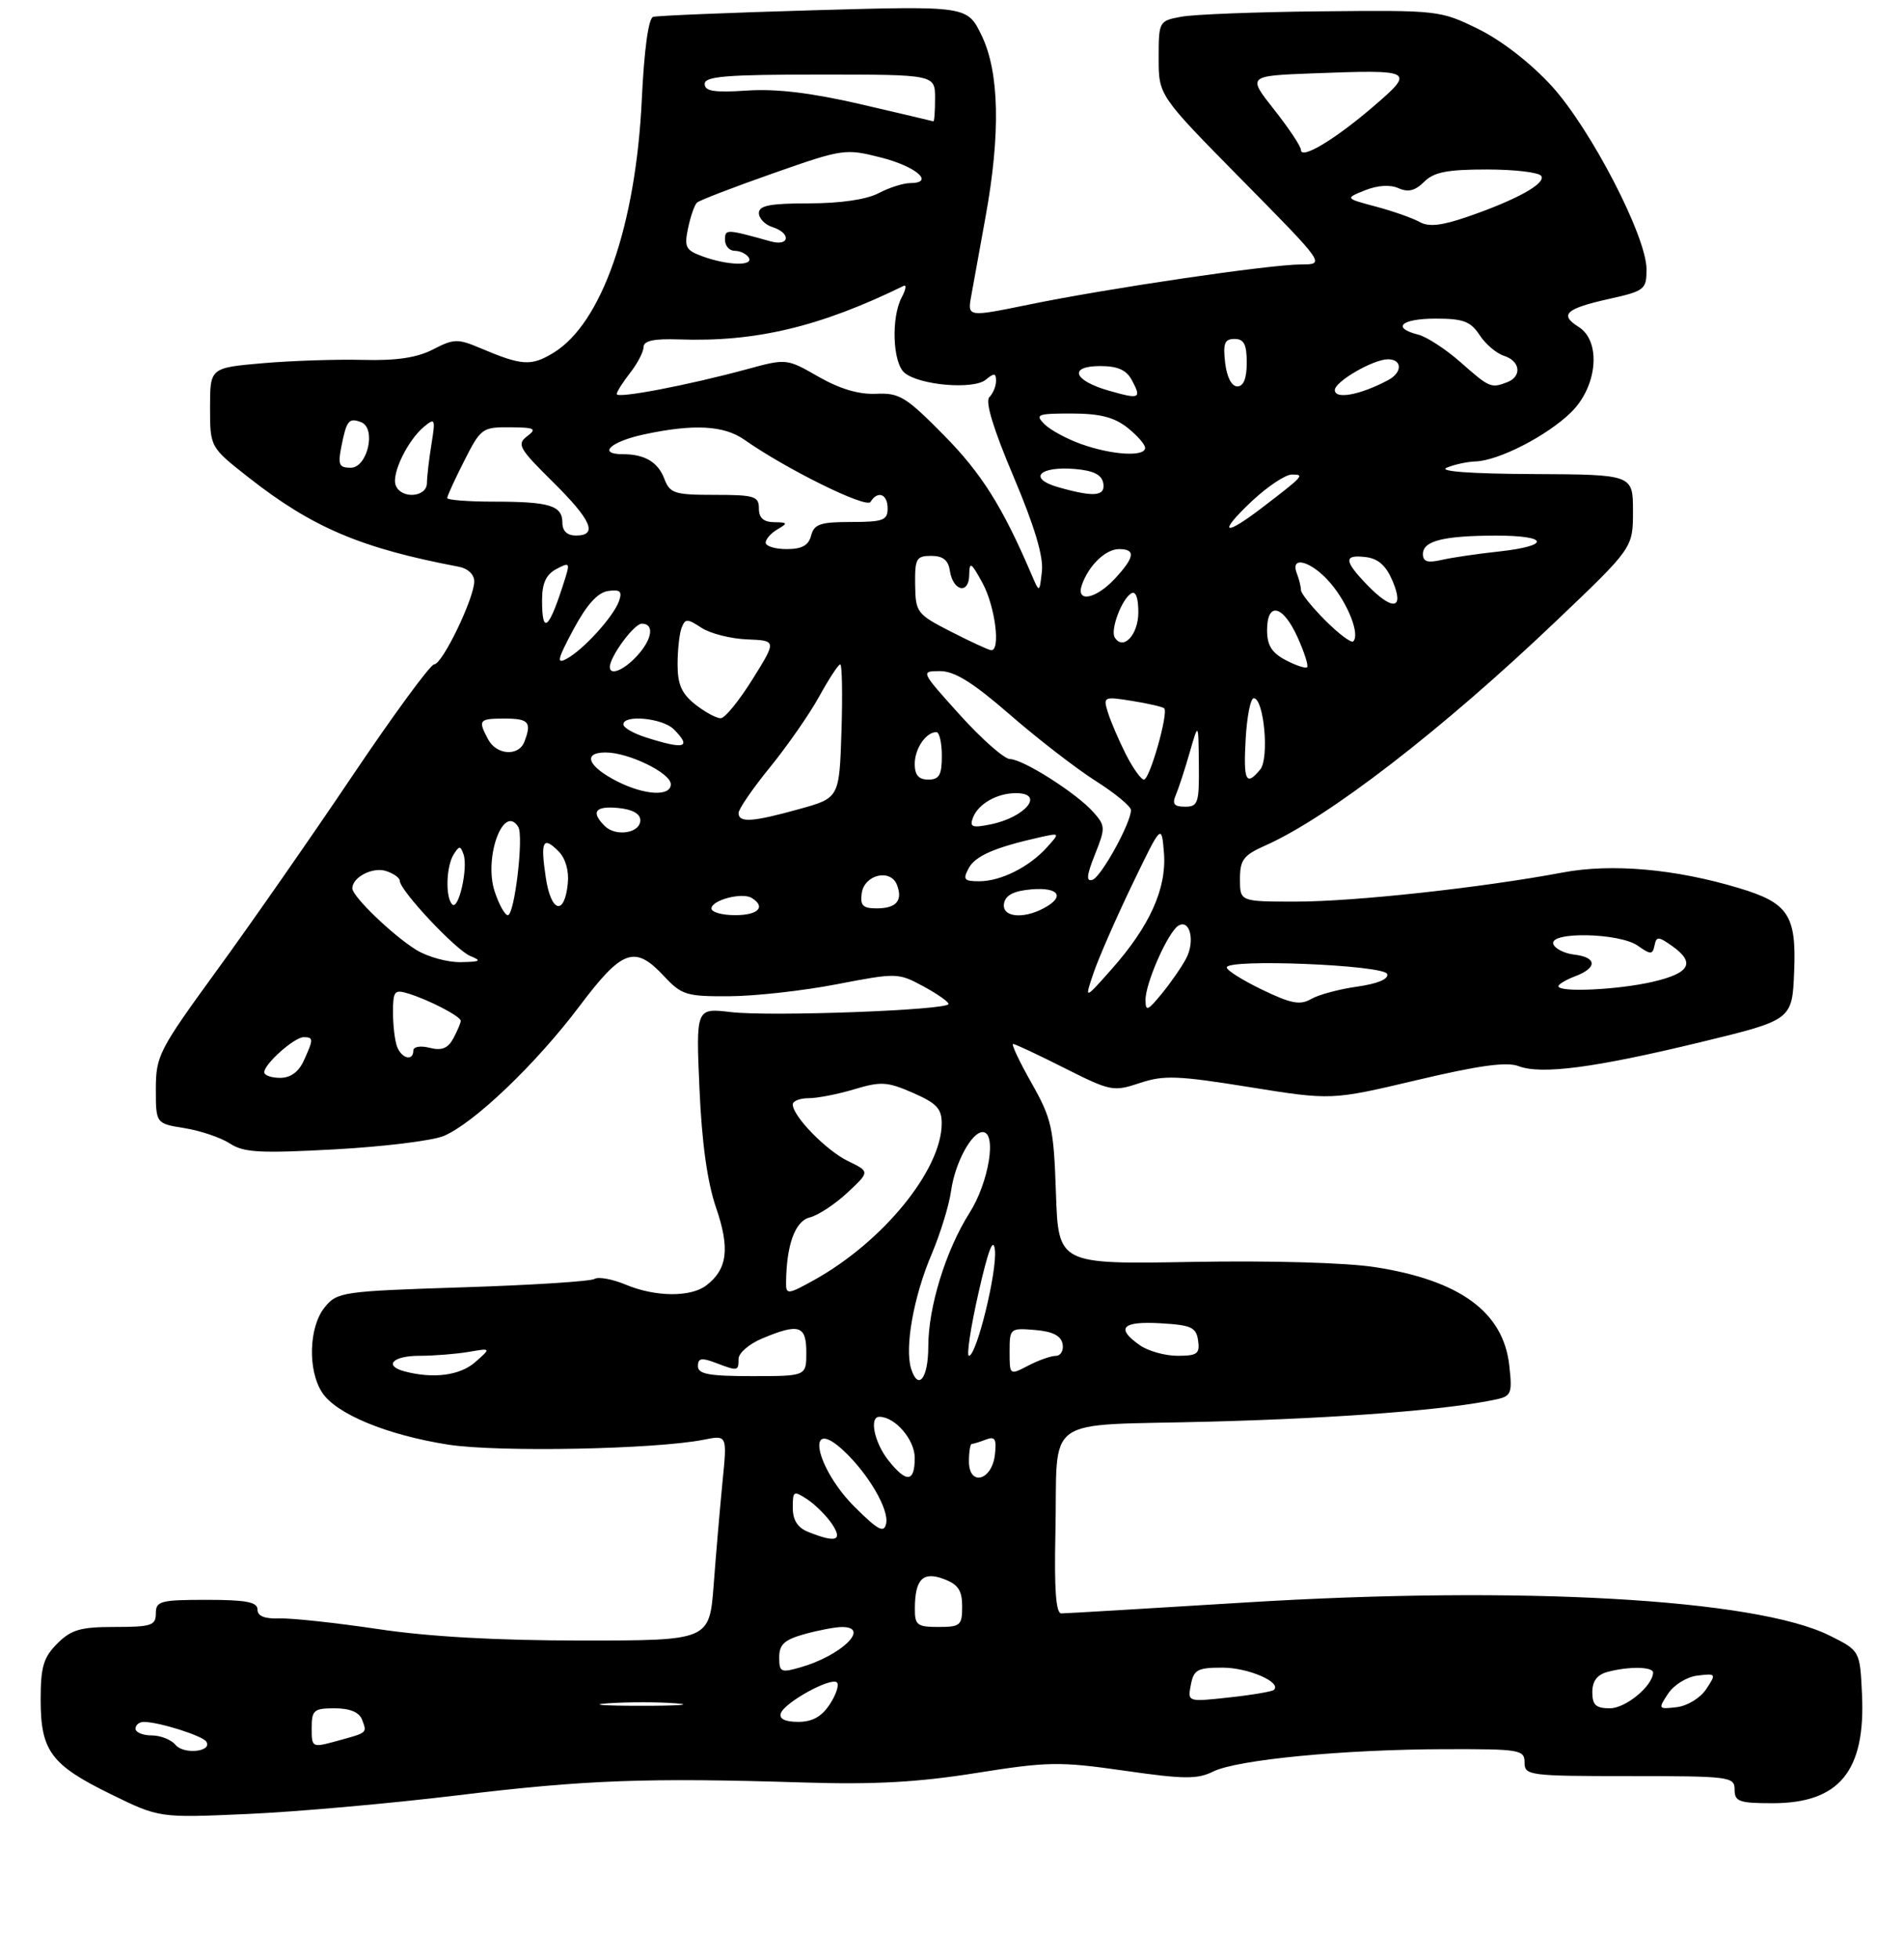 <?xml version="1.0" encoding="UTF-8" standalone="no"?>
<!DOCTYPE svg PUBLIC "-//W3C//DTD SVG 1.1//EN" "http://www.w3.org/Graphics/SVG/1.1/DTD/svg11.dtd" >
<svg xmlns="http://www.w3.org/2000/svg" xmlns:xlink="http://www.w3.org/1999/xlink" version="1.1" viewBox="0 0 281 289">
 <g >
 <path fill="currentColor"
d=" M 67.50 264.84 C 86.37 262.55 95.40 262.22 118.50 262.94 C 128.98 263.27 135.40 262.92 144.02 261.55 C 154.65 259.86 156.34 259.83 165.93 261.20 C 174.73 262.47 176.73 262.48 179.04 261.33 C 182.55 259.58 198.29 258.06 213.25 258.03 C 224.34 258.00 225.00 258.11 225.00 260.00 C 225.00 261.91 225.67 262.00 240.50 262.00 C 255.33 262.00 256.00 262.09 256.00 264.00 C 256.00 265.76 256.67 266.00 261.60 266.00 C 271.45 266.00 275.34 261.27 274.80 249.92 C 274.50 243.50 274.50 243.50 270.00 241.26 C 259.08 235.84 224.27 233.88 183.63 236.40 C 169.41 237.28 157.26 238.00 156.63 238.00 C 155.84 238.00 155.58 234.50 155.76 226.25 C 156.16 208.36 153.34 210.39 178.73 209.71 C 198.07 209.19 213.81 207.96 220.87 206.42 C 223.05 205.94 223.21 205.51 222.74 201.39 C 221.86 193.54 215.45 188.86 202.92 186.92 C 198.69 186.26 187.49 185.94 175.94 186.15 C 156.20 186.50 156.20 186.50 155.84 176.00 C 155.51 166.34 155.22 165.04 152.23 159.75 C 150.44 156.59 149.22 154.00 149.52 154.00 C 149.81 154.00 153.23 155.60 157.11 157.56 C 163.90 160.98 164.32 161.06 168.22 159.76 C 171.75 158.58 173.81 158.66 184.38 160.36 C 196.50 162.31 196.50 162.31 209.11 159.33 C 218.23 157.17 222.38 156.60 224.11 157.27 C 227.48 158.55 235.36 157.52 251.00 153.73 C 264.50 150.46 264.50 150.46 264.79 143.31 C 265.13 135.03 263.93 133.20 256.72 131.03 C 247.30 128.18 237.85 127.34 230.61 128.71 C 218.77 130.94 199.91 133.00 191.28 133.00 C 183.00 133.00 183.00 133.00 183.00 129.69 C 183.00 126.83 183.51 126.16 186.75 124.72 C 196.09 120.57 212.87 107.62 229.75 91.53 C 241.00 80.81 241.00 80.81 241.00 75.41 C 241.00 70.00 241.00 70.00 226.25 69.93 C 217.08 69.89 212.26 69.53 213.50 69.00 C 214.60 68.53 216.52 68.11 217.76 68.07 C 221.17 67.96 228.31 64.30 231.85 60.84 C 235.77 57.01 236.36 50.33 232.96 48.21 C 230.10 46.42 231.08 45.52 237.45 44.10 C 242.74 42.92 243.00 42.71 243.00 39.72 C 243.00 34.89 234.77 19.00 228.98 12.66 C 225.90 9.30 221.62 5.98 218.19 4.29 C 212.57 1.53 212.29 1.50 195.08 1.67 C 185.50 1.76 176.16 2.12 174.33 2.47 C 171.04 3.08 171.00 3.15 171.00 8.59 C 171.00 14.08 171.00 14.08 183.29 26.54 C 195.58 39.00 195.58 39.00 192.04 39.01 C 187.42 39.01 163.52 42.53 151.90 44.92 C 142.77 46.79 142.77 46.79 143.34 43.64 C 143.65 41.91 144.60 36.67 145.45 32.00 C 147.68 19.75 147.49 10.64 144.88 5.25 C 142.76 0.87 142.76 0.87 120.13 1.51 C 107.68 1.87 97.00 2.31 96.39 2.49 C 95.70 2.70 95.07 7.32 94.72 14.66 C 93.84 33.29 88.81 47.71 81.67 52.05 C 78.40 54.04 77.03 53.96 70.88 51.35 C 67.57 49.95 66.97 49.96 63.92 51.54 C 61.54 52.77 58.54 53.22 53.54 53.09 C 49.67 52.99 43.01 53.21 38.75 53.58 C 31.00 54.26 31.00 54.26 31.00 60.11 C 31.00 65.97 31.00 65.97 36.71 70.45 C 46.12 77.83 53.27 80.87 67.75 83.61 C 69.06 83.86 70.00 84.76 69.99 85.77 C 69.98 88.27 65.28 98.00 64.08 98.00 C 63.53 98.00 58.09 105.41 52.00 114.46 C 45.91 123.51 36.89 136.45 31.96 143.21 C 23.46 154.88 23.01 155.76 23.00 160.62 C 23.00 165.74 23.00 165.74 27.25 166.42 C 29.59 166.80 32.59 167.81 33.92 168.68 C 35.96 170.02 38.34 170.15 49.38 169.55 C 56.56 169.16 63.80 168.27 65.47 167.58 C 69.92 165.72 79.12 156.93 85.51 148.44 C 91.85 140.02 93.68 139.37 98.00 144.00 C 100.60 146.78 101.31 147.00 107.65 146.96 C 111.42 146.94 118.55 146.15 123.50 145.19 C 132.33 143.49 132.57 143.50 136.24 145.48 C 138.30 146.59 139.99 147.77 139.99 148.10 C 140.00 149.01 113.73 149.99 107.88 149.30 C 102.71 148.69 102.71 148.69 103.23 160.59 C 103.58 168.58 104.38 174.36 105.68 178.15 C 107.75 184.18 107.36 187.24 104.22 189.63 C 101.91 191.38 96.73 191.33 92.36 189.51 C 90.40 188.69 88.32 188.30 87.74 188.66 C 87.16 189.02 78.40 189.58 68.26 189.90 C 50.44 190.48 49.76 190.58 47.91 192.86 C 45.57 195.75 45.39 202.14 47.55 205.43 C 49.62 208.59 57.10 211.68 66.12 213.10 C 73.45 214.25 96.78 213.80 103.91 212.37 C 107.32 211.69 107.32 211.69 106.63 218.59 C 106.26 222.39 105.67 229.21 105.33 233.75 C 104.70 242.00 104.70 242.00 85.89 242.00 C 73.36 242.00 63.29 241.44 55.78 240.31 C 49.58 239.39 43.04 238.68 41.25 238.74 C 39.05 238.82 38.00 238.40 38.00 237.43 C 38.00 236.32 36.33 236.00 30.50 236.00 C 23.67 236.00 23.00 236.18 23.00 238.00 C 23.00 239.78 22.33 240.00 16.95 240.00 C 11.87 240.00 10.52 240.39 8.45 242.45 C 6.41 244.50 6.00 245.88 6.00 250.73 C 6.00 258.30 7.53 260.35 16.38 264.68 C 23.50 268.17 23.50 268.17 36.50 267.59 C 43.65 267.28 57.60 266.04 67.50 264.84 Z  M 25.91 257.40 C 25.28 256.63 23.69 256.00 22.38 256.00 C 21.07 256.00 20.00 255.55 20.00 255.00 C 20.00 254.45 20.56 254.00 21.25 254.01 C 23.49 254.02 29.91 256.05 30.45 256.92 C 31.37 258.41 27.12 258.85 25.91 257.40 Z  M 46.00 254.92 C 46.00 252.27 46.31 252.00 49.39 252.00 C 51.62 252.00 53.00 252.57 53.42 253.64 C 54.19 255.67 54.30 255.57 49.75 256.81 C 46.04 257.83 46.00 257.81 46.00 254.92 Z  M 115.23 252.75 C 115.75 251.15 122.67 247.34 123.52 248.19 C 123.87 248.54 123.40 249.99 122.46 251.41 C 121.27 253.23 119.89 254.00 117.80 254.00 C 115.88 254.00 114.97 253.56 115.23 252.75 Z  M 89.78 251.26 C 92.69 251.06 97.19 251.06 99.78 251.27 C 102.38 251.47 100.00 251.64 94.50 251.63 C 89.00 251.63 86.88 251.46 89.78 251.26 Z  M 235.00 249.62 C 235.00 247.99 235.71 247.04 237.25 246.63 C 240.39 245.79 244.01 245.85 243.97 246.75 C 243.88 248.74 239.91 252.00 237.59 252.00 C 235.53 252.00 235.00 251.51 235.00 249.62 Z  M 246.19 249.83 C 247.05 248.53 248.97 247.35 250.54 247.17 C 253.28 246.84 253.31 246.90 251.81 249.17 C 250.95 250.47 249.03 251.65 247.46 251.83 C 244.72 252.16 244.69 252.10 246.19 249.83 Z  M 175.75 248.53 C 176.18 246.30 176.73 246.00 180.43 246.00 C 184.22 246.00 189.23 248.17 188.00 249.29 C 187.72 249.53 184.75 250.04 181.38 250.40 C 175.26 251.07 175.26 251.07 175.75 248.53 Z  M 115.00 244.48 C 115.00 242.58 115.76 241.88 118.75 241.05 C 120.81 240.48 123.29 240.01 124.25 240.01 C 128.54 239.99 124.18 244.23 118.12 245.96 C 115.25 246.79 115.00 246.67 115.00 244.48 Z  M 135.02 237.25 C 135.04 232.93 136.22 231.75 139.33 232.94 C 141.41 233.73 142.00 234.62 142.00 236.98 C 142.00 239.77 141.73 240.00 138.50 240.00 C 135.34 240.00 135.00 239.73 135.02 237.25 Z  M 119.25 225.97 C 117.71 225.35 117.00 224.23 117.00 222.41 C 117.00 219.91 117.12 219.84 119.18 221.20 C 120.37 222.00 122.00 223.63 122.80 224.82 C 124.43 227.28 123.37 227.63 119.25 225.97 Z  M 126.27 222.43 C 120.34 216.60 118.71 208.56 124.57 214.06 C 128.19 217.47 131.22 222.67 130.78 224.74 C 130.47 226.18 129.64 225.76 126.27 222.43 Z  M 131.07 215.37 C 129.03 212.77 128.26 209.00 129.78 209.00 C 132.10 209.00 135.00 212.37 135.00 215.06 C 135.00 218.70 133.77 218.80 131.07 215.37 Z  M 143.00 215.57 C 143.00 214.16 143.19 213.00 143.42 213.00 C 143.65 213.00 144.58 212.71 145.50 212.36 C 146.85 211.84 147.10 212.26 146.83 214.60 C 146.39 218.44 143.00 219.30 143.00 215.57 Z  M 134.47 201.92 C 133.49 198.80 134.83 191.26 137.50 185.00 C 138.78 181.97 140.08 177.76 140.37 175.64 C 140.94 171.56 143.39 167.00 145.02 167.00 C 147.16 167.00 145.95 174.40 143.09 178.91 C 139.59 184.43 137.00 192.80 137.00 198.62 C 137.00 203.31 135.53 205.23 134.47 201.92 Z  M 59.75 202.31 C 56.57 201.48 57.93 200.00 61.88 200.00 C 64.01 200.00 67.27 199.74 69.12 199.43 C 72.50 198.85 72.50 198.85 70.14 200.93 C 67.90 202.90 63.98 203.42 59.75 202.31 Z  M 103.00 201.52 C 103.00 200.35 103.53 200.25 105.57 201.02 C 108.90 202.29 109.00 202.28 109.00 200.45 C 109.00 199.60 110.56 198.25 112.47 197.45 C 117.91 195.17 119.00 195.51 119.00 199.50 C 119.00 203.00 119.00 203.00 111.00 203.00 C 104.62 203.00 103.00 202.70 103.00 201.52 Z  M 149.00 199.38 C 149.00 195.95 149.07 195.89 152.74 196.19 C 155.36 196.41 156.58 197.03 156.82 198.25 C 157.00 199.21 156.55 200.00 155.82 200.01 C 155.10 200.01 153.26 200.66 151.75 201.45 C 149.00 202.88 149.00 202.88 149.00 199.38 Z  M 144.40 190.75 C 145.84 184.41 146.60 182.40 146.83 184.37 C 147.19 187.51 144.13 200.00 143.00 200.00 C 142.62 200.00 143.25 195.84 144.40 190.75 Z  M 168.22 198.44 C 164.62 195.92 165.59 194.87 171.25 195.20 C 175.82 195.46 176.54 195.79 176.82 197.75 C 177.10 199.70 176.69 200.00 173.79 200.00 C 171.95 200.00 169.44 199.30 168.22 198.44 Z  M 116.01 189.31 C 116.05 183.68 117.32 180.14 119.50 179.59 C 120.75 179.28 123.25 177.63 125.07 175.93 C 128.38 172.84 128.38 172.84 125.16 171.28 C 121.94 169.72 117.00 164.66 117.00 162.92 C 117.00 162.42 118.05 162.00 119.34 162.00 C 120.63 162.00 123.67 161.41 126.09 160.68 C 130.01 159.50 130.97 159.56 134.75 161.22 C 138.26 162.75 139.00 163.55 138.98 165.79 C 138.92 172.63 130.29 183.19 120.17 188.81 C 116.33 190.95 116.00 190.99 116.01 189.31 Z  M 39.00 158.17 C 39.00 156.95 43.44 153.00 44.81 153.00 C 46.28 153.00 46.29 153.28 44.84 156.45 C 44.08 158.13 42.88 159.00 41.34 159.00 C 40.05 159.00 39.00 158.63 39.00 158.17 Z  M 58.61 154.42 C 58.27 153.55 58.00 151.27 58.00 149.35 C 58.00 146.20 58.21 145.93 60.25 146.56 C 63.35 147.51 68.00 149.94 68.00 150.59 C 68.00 150.89 67.51 152.04 66.92 153.15 C 66.11 154.65 65.21 155.02 63.42 154.57 C 62.05 154.22 61.00 154.40 61.00 154.98 C 61.00 156.58 59.28 156.17 58.61 154.42 Z  M 169.06 147.50 C 169.04 145.04 172.38 137.50 173.90 136.56 C 175.62 135.50 176.41 138.86 175.05 141.40 C 174.39 142.65 172.77 144.98 171.46 146.58 C 169.37 149.13 169.07 149.25 169.06 147.50 Z  M 186.30 146.01 C 183.43 144.63 181.07 143.15 181.05 142.72 C 180.97 141.39 204.28 142.34 204.73 143.68 C 204.97 144.42 203.33 145.11 200.31 145.54 C 197.66 145.91 194.60 146.73 193.50 147.37 C 191.87 148.31 190.54 148.05 186.30 146.01 Z  M 161.40 143.50 C 162.15 141.30 164.71 135.45 167.09 130.50 C 171.43 121.50 171.43 121.50 171.78 125.81 C 172.20 131.06 169.68 136.64 164.03 143.00 C 160.04 147.50 160.04 147.50 161.40 143.50 Z  M 230.00 145.48 C 230.00 145.19 231.12 144.52 232.50 144.00 C 235.77 142.76 235.69 141.21 232.33 140.82 C 230.86 140.64 229.47 139.94 229.24 139.25 C 228.63 137.39 238.99 137.60 241.70 139.50 C 243.62 140.85 243.89 140.84 244.18 139.48 C 244.46 138.11 244.74 138.12 246.75 139.53 C 250.27 142.01 249.44 143.55 243.92 144.83 C 238.76 146.02 230.00 146.43 230.00 145.48 Z  M 61.48 140.15 C 58.05 138.06 52.00 132.25 52.00 131.05 C 52.00 129.40 54.98 127.86 56.95 128.48 C 58.08 128.84 59.00 129.49 59.00 129.93 C 59.00 131.34 67.28 140.17 69.42 141.03 C 71.15 141.73 70.90 141.88 68.00 141.93 C 66.08 141.97 63.14 141.16 61.48 140.15 Z  M 73.01 131.52 C 71.36 126.53 74.31 118.46 76.49 121.99 C 77.32 123.33 75.94 135.00 74.95 135.00 C 74.51 135.00 73.64 133.43 73.01 131.52 Z  M 105.00 134.02 C 105.00 132.78 109.53 131.59 110.94 132.46 C 113.08 133.78 111.91 135.00 108.50 135.00 C 106.58 135.00 105.00 134.56 105.00 134.02 Z  M 148.18 133.25 C 148.42 132.03 149.64 131.41 152.26 131.19 C 156.29 130.86 157.22 132.28 154.07 133.96 C 150.92 135.65 147.80 135.27 148.18 133.25 Z  M 66.74 133.41 C 65.71 132.37 65.84 127.80 66.96 126.03 C 67.78 124.73 67.95 124.73 68.41 126.03 C 69.11 128.01 67.68 134.35 66.74 133.41 Z  M 80.55 129.45 C 79.74 124.06 80.13 123.27 82.43 125.58 C 83.45 126.60 83.99 128.44 83.80 130.30 C 83.32 135.15 81.32 134.63 80.55 129.45 Z  M 127.18 131.75 C 127.57 129.01 131.44 128.10 132.38 130.54 C 133.27 132.86 132.28 134.00 129.37 134.00 C 127.34 134.00 126.92 133.57 127.18 131.75 Z  M 142.96 128.08 C 143.93 126.26 146.82 125.00 153.47 123.51 C 156.45 122.85 156.45 122.85 154.48 125.03 C 151.86 127.92 147.69 130.00 144.51 130.00 C 142.28 130.00 142.07 129.74 142.96 128.08 Z  M 161.59 126.06 C 163.16 122.14 163.15 121.82 161.37 119.81 C 158.91 117.03 151.03 112.01 149.05 111.97 C 148.20 111.95 144.88 109.02 141.67 105.47 C 135.84 99.00 135.84 99.00 138.75 99.00 C 140.90 99.00 143.61 100.70 149.08 105.45 C 153.16 109.00 158.84 113.38 161.70 115.20 C 164.56 117.01 166.91 118.95 166.91 119.50 C 166.92 121.39 162.50 129.40 161.22 129.79 C 160.27 130.08 160.37 129.12 161.59 126.06 Z  M 89.24 121.84 C 87.16 119.76 87.84 118.86 91.25 119.19 C 93.33 119.39 94.50 120.04 94.50 121.00 C 94.50 122.90 90.88 123.48 89.24 121.84 Z  M 143.60 120.60 C 144.38 118.58 147.15 117.00 149.93 117.00 C 154.28 117.00 151.34 120.58 146.14 121.62 C 143.46 122.16 143.06 122.00 143.60 120.60 Z  M 109.00 119.93 C 109.00 119.35 111.09 116.31 113.64 113.18 C 116.18 110.06 119.45 105.37 120.89 102.76 C 122.32 100.16 123.72 98.02 124.00 98.01 C 124.28 98.00 124.36 102.43 124.19 107.85 C 123.87 117.71 123.87 117.71 117.95 119.35 C 111.05 121.27 109.00 121.41 109.00 119.93 Z  M 173.54 117.25 C 173.95 116.29 174.87 113.47 175.58 111.00 C 176.87 106.50 176.87 106.50 176.93 112.75 C 176.99 118.46 176.82 119.00 174.89 119.00 C 173.27 119.00 172.96 118.60 173.54 117.25 Z  M 91.06 115.25 C 86.74 113.05 85.93 111.00 89.38 111.00 C 92.77 111.00 99.00 114.03 99.00 115.69 C 99.00 117.53 95.13 117.32 91.06 115.25 Z  M 135.00 112.70 C 135.00 110.43 136.65 108.00 138.20 108.00 C 138.64 108.00 139.00 109.58 139.00 111.50 C 139.00 114.33 138.62 115.00 137.00 115.00 C 135.58 115.00 135.00 114.33 135.00 112.70 Z  M 166.15 111.25 C 165.11 109.19 163.92 106.42 163.51 105.10 C 162.79 102.77 162.88 102.72 167.10 103.40 C 169.48 103.78 171.60 104.27 171.82 104.49 C 172.48 105.15 169.68 115.00 168.83 115.00 C 168.40 115.00 167.19 113.31 166.15 111.25 Z  M 183.84 109.00 C 184.03 105.70 184.56 103.00 185.03 103.00 C 186.54 103.00 187.35 111.87 185.99 113.51 C 183.89 116.05 183.49 115.22 183.84 109.00 Z  M 72.04 109.07 C 70.51 106.21 70.67 106.00 74.50 106.00 C 78.04 106.00 78.50 106.54 77.39 109.42 C 76.55 111.61 73.28 111.40 72.04 109.07 Z  M 95.25 108.75 C 93.46 108.18 92.00 107.33 92.00 106.86 C 92.00 105.37 97.79 105.93 99.43 107.57 C 102.16 110.31 101.06 110.62 95.25 108.75 Z  M 102.63 103.93 C 100.60 102.33 100.00 100.97 100.00 98.01 C 100.00 95.89 100.27 93.47 100.59 92.62 C 101.13 91.23 101.42 91.23 103.53 92.61 C 104.82 93.46 107.84 94.22 110.25 94.32 C 114.62 94.49 114.62 94.49 111.06 100.20 C 109.10 103.34 107.00 105.93 106.38 105.95 C 105.77 105.98 104.08 105.07 102.63 103.93 Z  M 90.00 98.40 C 90.00 96.86 93.58 92.00 94.72 92.00 C 96.63 92.00 96.27 94.34 93.96 96.81 C 92.03 98.89 90.00 99.70 90.00 98.40 Z  M 189.75 97.38 C 187.69 96.30 187.00 95.19 187.00 92.97 C 187.00 88.69 189.35 89.24 191.50 94.01 C 192.50 96.22 193.13 98.20 192.91 98.42 C 192.68 98.64 191.26 98.17 189.75 97.38 Z  M 84.63 92.85 C 86.60 89.18 88.21 87.40 89.75 87.18 C 91.54 86.93 91.86 87.23 91.35 88.68 C 90.55 90.95 86.11 95.84 83.63 97.18 C 82.09 98.02 82.25 97.29 84.63 92.85 Z  M 140.31 93.16 C 135.31 90.60 135.12 90.34 135.06 86.25 C 135.01 82.40 135.23 82.00 137.43 82.00 C 139.16 82.00 139.95 82.63 140.18 84.17 C 140.63 87.21 142.99 87.75 143.04 84.83 C 143.08 82.77 143.31 82.91 145.00 86.00 C 146.88 89.44 147.72 96.09 146.25 95.91 C 145.84 95.86 143.16 94.62 140.31 93.16 Z  M 164.52 94.04 C 163.84 92.94 165.53 88.41 166.94 87.54 C 167.61 87.12 168.00 88.15 168.00 90.33 C 168.00 93.64 165.76 96.03 164.52 94.04 Z  M 195.60 91.53 C 193.62 89.55 192.00 87.54 192.00 87.05 C 192.00 86.56 191.73 85.45 191.39 84.58 C 190.33 81.82 193.66 82.81 196.41 86.08 C 198.98 89.13 200.72 93.61 199.72 94.61 C 199.43 94.90 197.58 93.51 195.60 91.53 Z  M 80.00 88.54 C 80.00 86.04 80.59 84.76 82.09 83.95 C 84.00 82.93 84.12 83.04 83.46 85.16 C 81.06 92.85 80.00 93.89 80.00 88.54 Z  M 201.69 86.20 C 198.32 82.69 198.30 81.78 201.59 82.18 C 203.42 82.41 204.58 83.45 205.54 85.75 C 207.31 89.96 205.50 90.17 201.69 86.20 Z  M 159.68 86.25 C 160.70 83.38 163.18 81.00 165.15 81.00 C 167.64 81.00 167.48 82.19 164.55 85.35 C 161.72 88.41 158.72 88.96 159.68 86.25 Z  M 152.21 84.69 C 147.96 74.76 144.84 69.80 139.31 64.21 C 133.70 58.52 132.73 57.93 129.30 58.09 C 126.76 58.21 123.94 57.37 120.79 55.57 C 116.10 52.88 116.06 52.88 110.29 54.45 C 101.58 56.82 91.00 58.84 91.02 58.13 C 91.03 57.78 91.92 56.38 93.00 55.00 C 94.08 53.62 94.97 51.91 94.98 51.19 C 94.99 50.26 96.51 49.94 100.25 50.07 C 111.52 50.47 121.00 48.21 133.35 42.18 C 133.81 41.95 133.70 42.69 133.10 43.82 C 131.49 46.81 131.74 53.54 133.50 55.00 C 135.72 56.84 143.68 57.51 145.49 56.01 C 146.72 54.99 147.00 55.02 147.00 56.18 C 147.00 56.96 146.56 58.04 146.01 58.59 C 145.37 59.23 146.59 63.25 149.58 70.30 C 152.67 77.61 154.01 82.06 153.77 84.27 C 153.41 87.50 153.41 87.50 152.21 84.69 Z  M 210.00 81.73 C 210.00 79.79 213.01 79.03 220.75 79.01 C 228.59 79.00 228.91 80.51 221.25 81.35 C 218.09 81.69 214.26 82.25 212.75 82.60 C 210.69 83.07 210.00 82.86 210.00 81.73 Z  M 113.00 80.05 C 113.00 79.53 113.79 78.64 114.75 78.08 C 116.31 77.17 116.26 77.06 114.25 77.03 C 112.68 77.01 112.00 76.40 112.00 75.00 C 112.00 73.20 111.33 73.00 105.48 73.00 C 99.54 73.00 98.87 72.79 98.05 70.64 C 97.11 68.16 95.15 67.00 91.92 67.00 C 88.11 67.00 90.11 65.14 95.05 64.08 C 102.37 62.51 106.83 62.75 109.85 64.86 C 116.07 69.23 127.86 75.04 128.47 74.04 C 129.54 72.31 131.00 72.87 131.00 75.00 C 131.00 76.75 130.33 77.00 125.62 77.00 C 121.07 77.00 120.15 77.31 119.71 79.00 C 119.33 80.46 118.35 81.00 116.09 81.00 C 114.39 81.00 113.00 80.57 113.00 80.05 Z  M 83.00 77.11 C 83.00 74.58 81.13 74.00 72.92 74.00 C 69.11 74.00 66.00 73.76 66.00 73.47 C 66.00 73.17 67.13 70.70 68.52 67.97 C 70.94 63.18 71.19 63.00 75.27 63.03 C 78.95 63.06 79.28 63.23 77.79 64.36 C 76.25 65.53 76.60 66.16 81.54 71.04 C 87.31 76.73 88.29 79.00 85.00 79.00 C 83.70 79.00 83.00 78.33 83.00 77.11 Z  M 184.71 73.97 C 187.03 71.79 189.70 70.00 190.66 70.00 C 192.58 70.00 192.44 70.16 186.36 74.82 C 180.60 79.24 179.65 78.75 184.71 73.97 Z  M 58.40 71.59 C 57.75 69.91 60.17 64.93 62.60 62.93 C 64.21 61.60 64.28 61.79 63.68 65.50 C 63.32 67.70 63.02 70.29 63.01 71.25 C 63.00 73.38 59.19 73.66 58.40 71.59 Z  M 156.11 71.85 C 151.67 70.57 153.37 68.75 158.61 69.18 C 161.35 69.41 162.58 70.01 162.82 71.25 C 163.19 73.23 161.46 73.38 156.11 71.85 Z  M 50.39 65.82 C 51.15 62.01 51.49 61.59 53.30 62.28 C 55.57 63.16 54.24 69.00 51.76 69.00 C 50.03 69.00 49.84 68.55 50.39 65.82 Z  M 159.60 65.52 C 157.46 64.76 155.00 63.43 154.14 62.57 C 152.72 61.14 153.08 61.00 158.15 61.00 C 162.28 61.00 164.41 61.54 166.37 63.07 C 167.81 64.21 169.00 65.56 169.00 66.07 C 169.00 67.42 164.12 67.13 159.60 65.52 Z  M 163.58 57.61 C 158.38 56.11 157.68 54.00 162.38 54.00 C 164.95 54.00 166.24 54.57 167.05 56.09 C 168.51 58.82 168.22 58.94 163.58 57.61 Z  M 197.00 57.54 C 197.00 56.29 202.67 53.00 204.84 53.00 C 206.96 53.00 206.99 54.94 204.89 56.06 C 200.77 58.26 197.00 58.97 197.00 57.54 Z  M 180.81 53.50 C 180.48 50.65 180.73 50.00 182.20 50.00 C 183.59 50.00 184.00 50.80 184.00 53.50 C 184.00 55.82 183.53 57.00 182.61 57.00 C 181.76 57.00 181.06 55.63 180.81 53.50 Z  M 215.55 53.43 C 213.37 51.51 210.56 49.68 209.30 49.36 C 205.31 48.36 206.80 47.00 211.88 47.00 C 215.95 47.00 217.04 47.41 218.36 49.42 C 219.23 50.76 220.86 52.14 221.97 52.49 C 224.39 53.26 224.65 55.54 222.42 56.39 C 220.05 57.30 219.82 57.20 215.55 53.43 Z  M 103.69 37.82 C 101.19 36.91 100.96 36.45 101.55 33.65 C 101.91 31.92 102.50 30.23 102.86 29.89 C 103.21 29.56 108.25 27.62 114.06 25.58 C 124.39 21.95 124.74 21.90 129.99 23.23 C 135.22 24.55 138.02 26.99 134.33 27.01 C 133.32 27.01 131.21 27.68 129.64 28.51 C 127.85 29.44 123.99 30.00 119.39 30.00 C 113.64 30.00 112.00 30.32 112.00 31.43 C 112.00 32.22 112.90 33.15 114.00 33.50 C 116.79 34.39 116.55 36.39 113.75 35.61 C 107.14 33.77 107.00 33.77 107.00 35.39 C 107.00 36.28 107.65 37.00 108.44 37.00 C 109.23 37.00 110.16 37.45 110.50 38.00 C 111.28 39.27 107.39 39.17 103.69 37.82 Z  M 209.50 32.74 C 208.48 32.17 205.59 31.15 203.07 30.48 C 198.50 29.26 198.50 29.26 201.46 28.07 C 203.32 27.33 205.17 27.21 206.39 27.76 C 207.82 28.40 208.86 28.14 210.18 26.82 C 211.61 25.39 213.58 25.00 219.44 25.00 C 223.53 25.00 227.15 25.43 227.47 25.96 C 228.17 27.08 223.78 29.50 216.51 32.00 C 212.72 33.30 210.85 33.50 209.50 32.74 Z  M 192.00 22.12 C 192.00 21.60 190.22 18.93 188.05 16.18 C 184.10 11.19 184.10 11.19 193.80 10.82 C 208.67 10.26 208.89 10.37 202.71 15.69 C 197.02 20.58 192.00 23.59 192.00 22.12 Z  M 127.00 15.37 C 119.72 13.69 114.58 13.07 110.25 13.36 C 105.39 13.68 104.00 13.46 104.00 12.38 C 104.00 11.26 107.18 11.00 121.00 11.00 C 138.00 11.00 138.00 11.00 138.00 14.50 C 138.00 16.43 137.89 17.96 137.75 17.90 C 137.61 17.85 132.78 16.71 127.00 15.37 Z "/>
</g>
</svg>